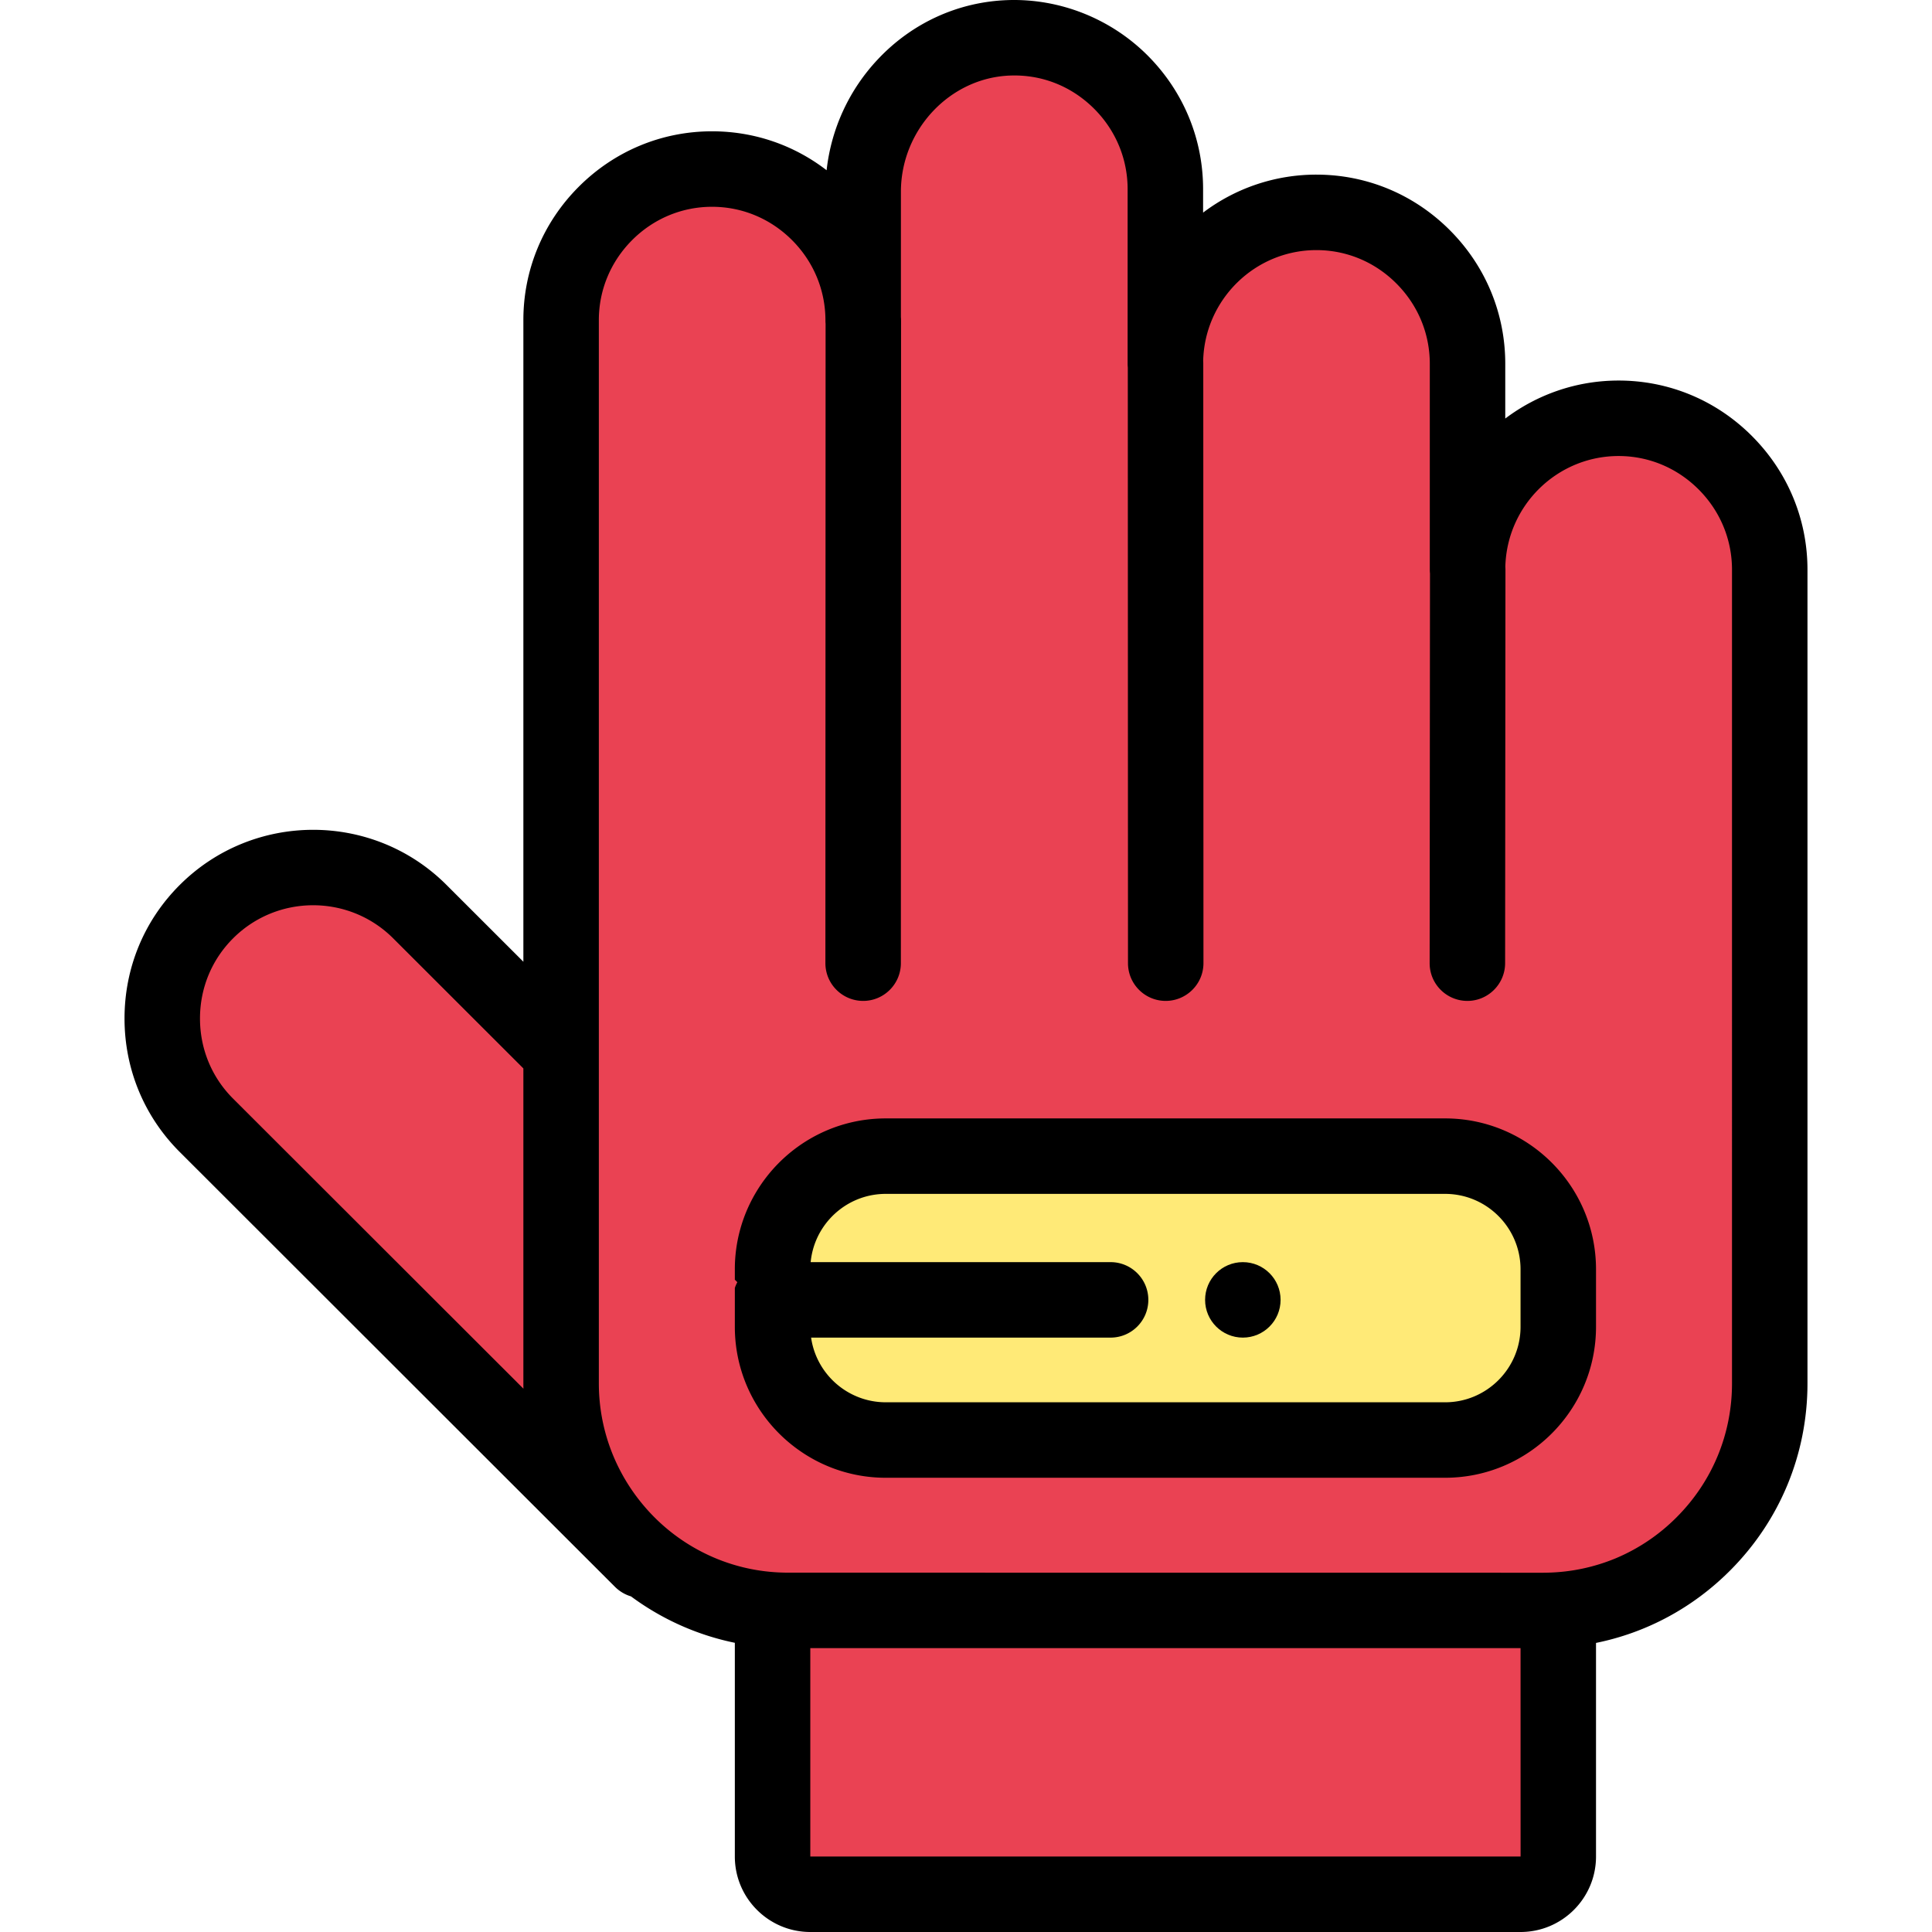 <svg height="511pt" viewBox="-32 0 511 512" width="511pt" xmlns="http://www.w3.org/2000/svg"><g fill="#ea4253"><path d="M194.168 356.89l-56.621 56.57-115.36-115.257c-15.578-15.562-15.578-41.031 0-56.594l.024-.023c15.55-15.535 40.996-15.535 56.547 0zm0 0"/><path d="M436.496 150.98v215.618c0 33.242-26.894 60.191-60.066 60.187l-200.168-.02c-33.168-.003-60.059-26.949-60.059-60.187V84.891c-.043-22.036 17.977-40.094 40-40.094 11.012 0 21.024 4.516 28.281 11.789 7.254 7.273 11.762 17.305 11.762 28.336V50.828c0-21.738 16.969-40.058 38.649-40.805 11.558-.398 22.109 4.184 29.671 11.762 7.258 7.274 11.762 17.305 11.762 28.34v46.281c0-22.066 18.02-40.125 40.043-40.125 11.012 0 21.02 4.516 28.277 11.79 7.258 7.273 11.762 17.304 11.762 28.335v54.57c0-22.066 18.02-40.124 40.043-40.124 11.012 0 21.024 4.515 28.281 11.789s11.762 17.304 11.762 28.34zm0 0"/><path d="M370.46 502H182.243c-5.523 0-10-4.477-10-10v-65.234h208.219V492c0 5.523-4.477 10-10 10zm0 0"/></g><path d="M350.46 381.625H202.243c-16.57 0-30-13.434-30-30v-15.234c0-16.57 13.43-30 30-30h148.219c16.566 0 30 13.43 30 30v15.234c0 16.566-13.434 30-30 30zm0 0" fill="#ffea77"/><path d="M431.813 115.578c-9.473-9.5-22.032-14.73-35.364-14.73-11.258 0-21.66 3.75-30.039 10.07V96.41c0-13.34-5.21-25.91-14.68-35.402-9.48-9.5-22.03-14.73-35.359-14.73a49.685 49.685 0 0 0-30.039 10.07v-6.23c0-13.34-5.223-25.911-14.684-35.4-9.796-9.808-23.316-15.16-37.097-14.69-13.09.452-25.313 6.019-34.39 15.671a51.034 51.034 0 0 0-13.602 29.418c-8.688-6.699-19.258-10.32-30.36-10.32-13.32 0-25.87 5.223-35.34 14.71-9.48 9.493-14.68 22.071-14.66 35.384v169.976l-20.379-20.36c-19.48-19.468-51.191-19.468-70.699.032C5.691 243.95.5 256.508.5 269.91c0 13.39 5.191 25.95 14.621 35.367l115.36 115.254a10.063 10.063 0 0 0 4.238 2.528c8.043 5.949 17.383 10.222 27.52 12.3V492c0 11.031 8.972 20 20 20H370.46c11.031 0 20-8.969 20-20v-56.61c13.371-2.71 25.66-9.292 35.52-19.171 13.23-13.25 20.519-30.88 20.519-49.621V150.98c0-13.34-5.219-25.91-14.688-35.402zM29.25 291.128c-5.64-5.64-8.75-13.167-8.75-21.218 0-8.05 3.11-15.59 8.781-21.25 5.848-5.84 13.528-8.762 21.2-8.762 7.68 0 15.359 2.922 21.21 8.762l34.508 34.48v83.442c0 .477 0 .957.02 1.438zM370.46 492H182.239v-55.23h188.223v.02l.008 55.21h-.008zm56.04-125.398c0 13.41-5.21 26.007-14.68 35.488A50.054 50.054 0 0 1 395.602 413a50.004 50.004 0 0 1-17.922 3.77c-.41.011-.828.02-1.25.02l-200.168-.02c-8.09-.008-15.73-1.938-22.5-5.372a50.032 50.032 0 0 1-15.774-12.52c-7.347-8.737-11.789-20-11.789-32.296V84.872c-.008-7.981 3.121-15.52 8.813-21.231 5.687-5.7 13.218-8.84 21.187-8.84 7.98 0 15.512 3.14 21.211 8.847 5.7 5.711 8.84 13.27 8.84 21.27 0 .3.012.602.04.89l-.052 169.43c0 5.524 4.473 10 10 10.012 5.524 0 10-4.48 10-10l.051-170.32c0-.309-.008-.61-.039-.91V50.828c0-16.437 13-30.258 28.992-30.808 8.387-.301 16.278 2.851 22.25 8.832 5.7 5.707 8.84 13.27 8.84 21.27V96.41c0 .348.02.692.047 1.02l.05 157.82c0 5.52 4.47 10 10 10 5.52-.012 10-4.488 10-10.012l-.05-158.828c0-.262-.008-.512-.027-.77.398-16.261 13.718-29.359 30.02-29.359 7.98 0 15.507 3.149 21.198 8.86 5.7 5.71 8.84 13.257 8.84 21.27v54.57c0 .34.02.68.05 1.007V152l-.089 103.238c-.012 5.524 4.461 10 9.988 10.012h.012c5.508 0 9.988-4.48 10-10l.09-104.262c0-.258-.012-.52-.031-.777.402-16.262 13.722-29.36 30.02-29.36 7.98 0 15.51 3.149 21.21 8.86 5.7 5.707 8.84 13.258 8.84 21.27zm0 0"/><path d="M350.46 296.39H202.239c-14.726 0-27.629 8-34.566 19.891a39.728 39.728 0 0 0-5.434 20.11v2.738l.66.66c-.257.492-.488 1-.66 1.543v10.29c0 6.667 1.64 12.96 4.543 18.5A40.312 40.312 0 0 0 180.2 384.98a39.7 39.7 0 0 0 22.04 6.641H350.46c22.05 0 40-17.941 40-40v-15.23c0-22.063-17.95-40-40-40zm20 55.231c0 11.027-8.968 20-20 20H202.239a19.94 19.94 0 0 1-7.289-1.379c-6.578-2.582-11.469-8.55-12.5-15.762h79.371c5.52 0 10-4.48 10-10s-4.48-10-10-10h-79.488a19.75 19.75 0 0 1 .527-3.02c2.2-8.651 10.051-15.07 19.38-15.07H350.46c11.031 0 20 8.97 20 20zm0 0"/><path d="M296.867 354.48c-5.52 0-10.004-4.476-10.004-10 0-5.523 4.473-10 9.996-10h.008c5.524 0 10 4.477 10 10 0 5.524-4.476 10-10 10zm0 0"/></svg>